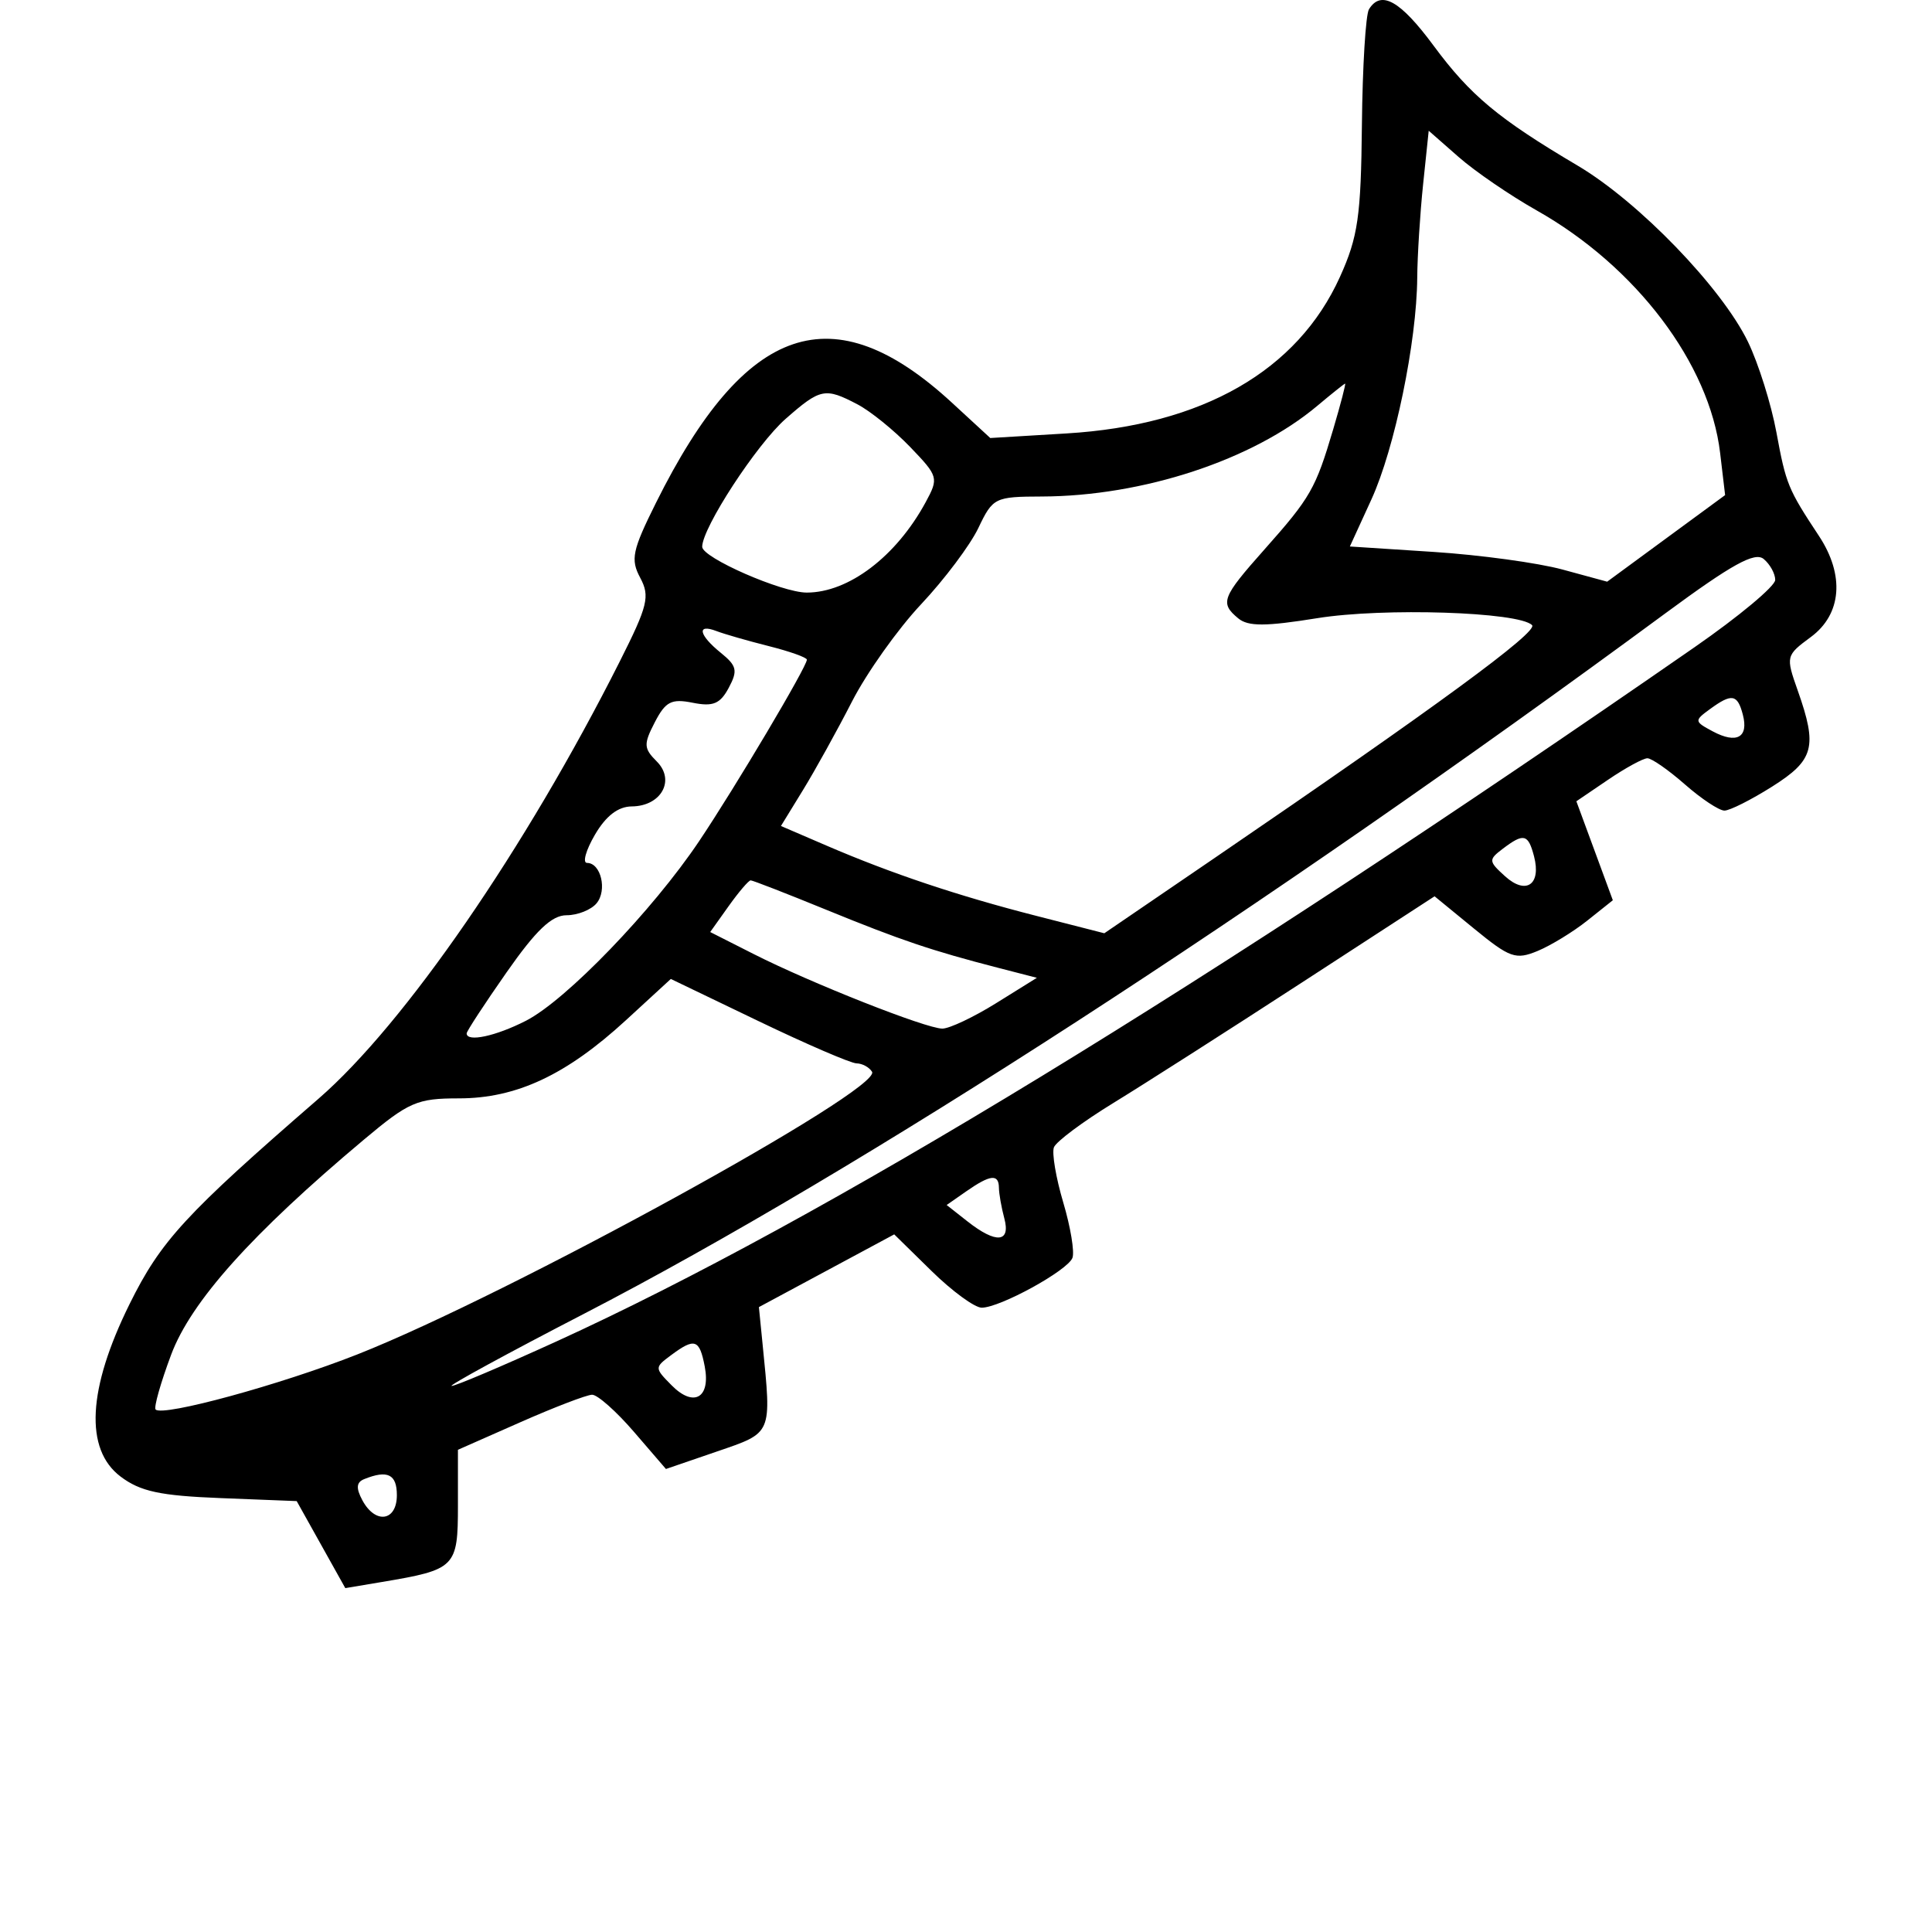 <svg width="1354" height="1354" viewBox="0 0 1354 1354" fill="none" xmlns="http://www.w3.org/2000/svg">
<rect width="1354" height="1354" fill="none"/>
<path fill-rule="evenodd" clip-rule="evenodd" d="M959.416 6.491C957.105 10.219 954.879 46.662 954.464 87.469C953.816 151.616 951.731 166.051 939.106 193.987C909.301 259.912 842.77 298.018 747.444 303.763L694.015 306.978L667.132 282.207C583.905 205.52 522.467 226.305 459.727 352.386C443.091 385.804 441.783 392.05 448.685 404.94C455.643 417.945 454.047 424.466 434.324 463.623C368.301 594.673 283.576 717.662 223.299 769.946C129.727 851.108 112.725 869.589 90.782 913.971C61.399 973.4 59.186 1015.66 84.461 1034.79C98.321 1045.28 112.15 1048.25 154.819 1049.92L207.929 1052.01L224.962 1082.5L241.996 1113L267.71 1108.69C319.366 1100.02 320.931 1098.44 320.931 1055.02V1016.05L364.517 996.807C388.489 986.222 411.189 977.519 414.956 977.47C418.728 977.415 431.909 989.107 444.259 1003.44L466.709 1029.51L502.34 1017.29C541.567 1003.83 540.772 1005.69 534.462 942.225L531.858 916.055L579.277 890.57L626.696 865.085L652.875 890.766C667.273 904.889 683.077 916.452 687.993 916.465C700.771 916.489 748.177 890.478 751.595 881.568C753.178 877.442 750.28 859.951 745.151 842.698C740.027 825.439 737.087 808.058 738.621 804.061C740.156 800.07 758.913 786.081 780.305 772.977C801.704 759.88 861.099 721.928 912.297 688.65L1005.39 628.146L1033.05 650.801C1058.15 671.361 1062.27 672.815 1077.6 666.471C1086.88 662.627 1102.54 653.057 1112.4 645.197L1130.32 630.921L1117.54 596.237L1104.76 561.56L1126.95 546.489C1139.15 538.202 1151.57 531.418 1154.55 531.418C1157.53 531.418 1169.37 539.669 1180.86 549.753C1192.35 559.837 1204.8 568.088 1208.54 568.088C1212.27 568.088 1227.3 560.522 1241.94 551.281C1271.39 532.683 1273.86 523.467 1259.94 484.048C1251.42 459.925 1251.55 459.4 1269.11 446.425C1290.74 430.443 1292.92 403.063 1274.75 375.574C1253.07 342.773 1251.67 339.35 1244.95 302.95C1241.3 283.179 1232.33 254.65 1225.02 239.561C1206.62 201.565 1148.44 141.379 1105.65 116.065C1050.09 83.209 1030.47 66.873 1004.7 32C981.383 0.452 967.859 -7.169 959.416 6.491ZM1076.87 147.423C1146.59 186.751 1198.09 254.822 1205.51 317.447L1209.01 346.978L1167.68 377.315L1126.35 407.659L1095.05 399.146C1077.84 394.464 1037.27 388.915 1004.89 386.813L946.021 382.987L961.115 350.033C977.458 314.342 992.895 239.671 993.238 194.653C993.354 179.179 995.212 149.666 997.364 129.07L1001.28 91.625L1022.25 110.033C1033.78 120.153 1058.36 136.979 1076.87 147.423ZM934.392 300.707C922.011 342.547 918.52 348.652 886.191 385.04C856.263 418.727 854.796 422.584 867.812 433.377C874.721 439.109 886.912 439.079 923.118 433.242C969.602 425.749 1064.48 428.811 1073.71 438.113C1078.27 442.703 1006.68 495.213 851.482 601.133L773.935 654.059L726.265 641.86C671.222 627.779 624.77 612.219 579.32 592.656L547.308 578.875L562.8 553.622C571.317 539.73 586.748 511.861 597.08 491.693C607.419 471.525 629.227 440.821 645.551 423.464C661.874 406.107 679.935 382.046 685.682 369.988C695.818 348.744 697.182 348.066 730.16 347.968C800.988 347.742 877.949 322.421 923.143 284.463C933.23 275.992 942.022 268.964 942.682 268.841C943.343 268.719 939.613 283.057 934.392 300.707ZM600.944 283.381C610.023 288.136 626.628 301.569 637.841 313.236C657.644 333.838 657.956 334.95 648.736 351.953C628.12 389.96 594.781 415.299 565.392 415.299C547.901 415.299 492.118 390.865 492.118 383.207C492.118 369.914 530.317 311.341 550.585 293.55C574.991 272.129 578.213 271.476 600.944 283.381ZM1244.12 406.425C1244.12 410.801 1218.67 432.032 1187.57 453.6C843.62 692.097 576.44 855.068 389.883 940.159C352.142 957.369 319.127 971.383 316.517 971.304C313.9 971.224 355.78 948.397 409.581 920.578C601.935 821.106 884.699 637.93 1167.25 429.753C1213.83 395.43 1229.82 386.599 1236.03 391.751C1240.48 395.442 1244.12 402.043 1244.12 406.425ZM538.76 452.805C553.458 456.503 565.484 460.787 565.484 462.321C565.484 467.241 515.424 551.562 489.99 589.478C457.349 638.138 396.742 700.983 368.558 715.394C347.367 726.224 327.045 730.551 327.045 724.226C327.045 722.704 339.639 703.452 355.028 681.445C375.711 651.865 386.685 641.426 397.079 641.426C404.813 641.426 414.277 637.649 418.11 633.035C425.679 623.917 421.149 604.757 411.422 604.757C408.108 604.757 410.59 595.877 416.93 585.023C424.664 571.785 433.175 565.24 442.78 565.16C463.401 564.977 473.465 546.819 460.259 533.625C451.088 524.457 450.948 521.56 458.908 506.171C466.428 491.638 470.549 489.517 485.509 492.512C499.742 495.354 504.688 493.307 510.71 482.061C517.185 469.967 516.433 466.636 505.159 457.511C489.697 444.995 488.059 436.879 502.078 442.257C507.555 444.359 524.063 449.102 538.76 452.805ZM1221.43 500.854C1225.61 516.824 1217.13 521.536 1200.34 512.564C1187.35 505.609 1187.28 505.077 1198.33 496.998C1213.7 485.771 1217.66 486.431 1221.43 500.854ZM1075.08 600.069C1080.29 619.981 1069.52 627.431 1054.79 614.108C1043.18 603.602 1043.08 602.502 1053.12 594.887C1067.88 583.684 1070.98 584.412 1075.08 600.069ZM579.167 637.631C631.281 658.936 653.04 666.282 699.572 678.285L726.669 685.277L698.062 703.08C682.331 712.864 665.39 720.877 660.426 720.877C649.066 720.877 568.504 689.041 528.184 668.617L497.731 653.191L510.625 635.082C517.717 625.127 524.674 616.98 526.086 616.98C527.499 616.98 551.385 626.27 579.167 637.631ZM600.278 745.237C604.282 745.286 609.167 747.926 611.136 751.11C618.717 763.364 356.459 907.395 250.402 949.229C196.594 970.454 114.198 992.957 109.069 987.835C107.669 986.43 112.56 969.14 119.939 949.418C133.903 912.107 176.419 864.657 254.902 798.799C286.553 772.238 292.227 769.769 321.622 769.769C361.894 769.769 396.901 753.384 438.677 714.985L470.127 686.077L531.565 715.614C565.349 731.859 596.273 745.188 600.278 745.237ZM700.074 832.412C700.116 836.617 701.816 846.237 703.84 853.803C708.425 870.897 698.129 871.789 678.094 856.034L663.44 844.507L677.128 834.961C694.021 823.178 699.964 822.518 700.074 832.412ZM493.903 957.681C498.122 979.75 486.188 986.552 470.72 970.894C458.633 958.665 458.627 958.42 470.359 949.705C486.934 937.397 490.235 938.515 493.903 957.681ZM278.134 1047.84C278.134 1066.2 263.058 1068.41 253.942 1051.4C249.375 1042.86 249.736 1038.82 255.256 1036.6C271.617 1029.99 278.134 1033.2 278.134 1047.84Z" fill="black"/>
</svg>
